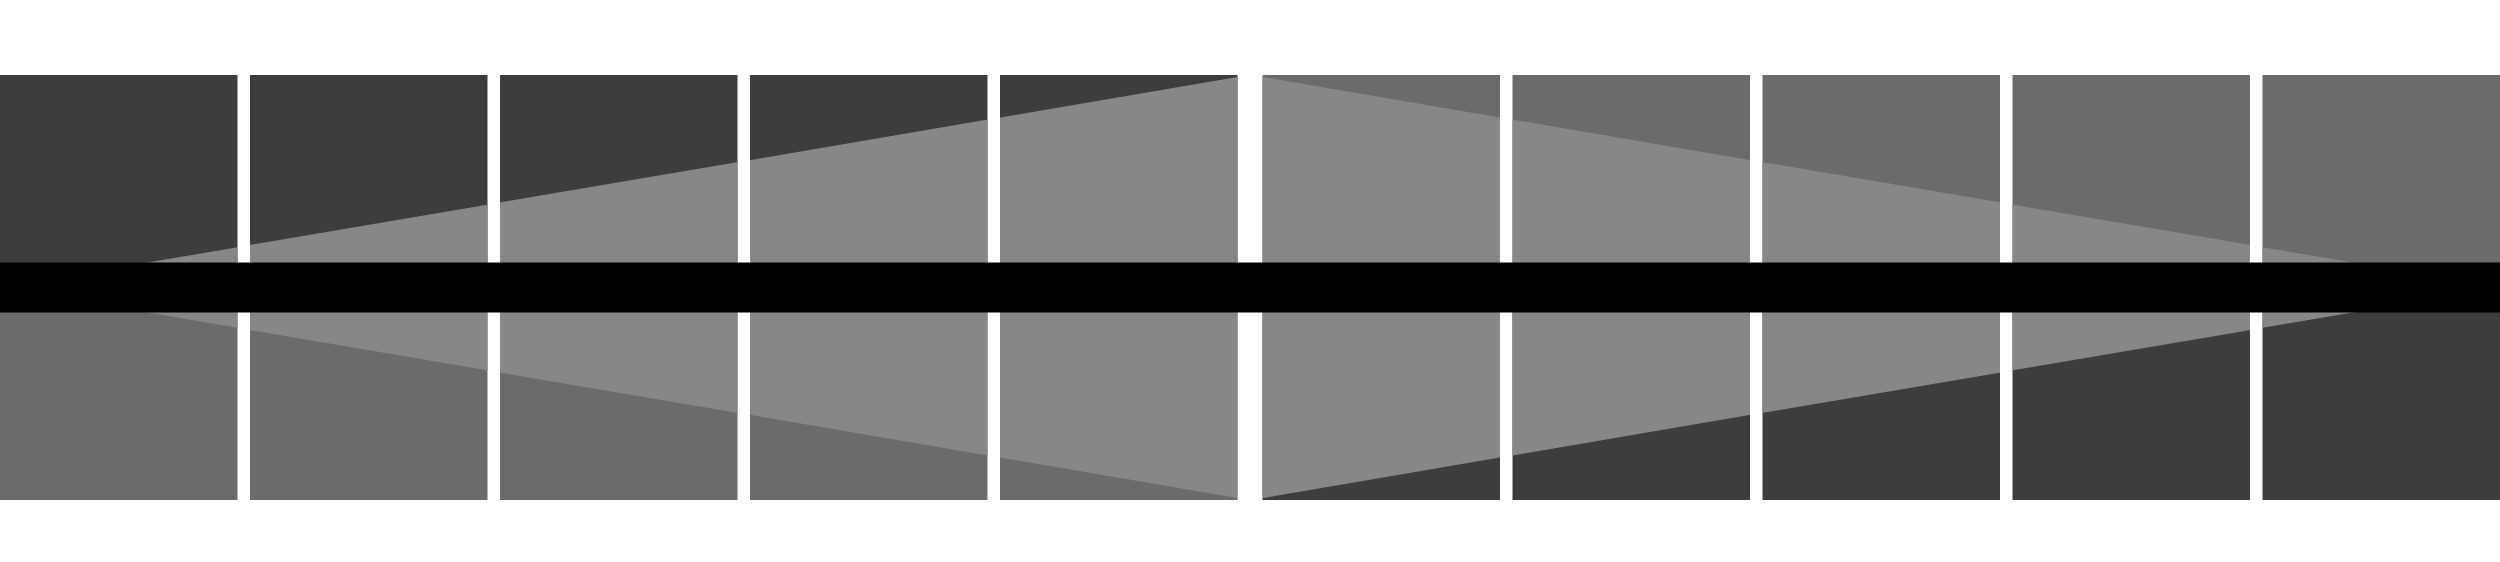 <?xml version="1.0" encoding="UTF-8" standalone="no"?>
<!-- Created with Inkscape (http://www.inkscape.org/) -->

<svg
   xmlns:dc="http://purl.org/dc/elements/1.1/"
   xmlns:cc="http://creativecommons.org/ns#"
   xmlns:rdf="http://www.w3.org/1999/02/22-rdf-syntax-ns#"
   xmlns:svg="http://www.w3.org/2000/svg"
   xmlns="http://www.w3.org/2000/svg"
   xmlns:sodipodi="http://sodipodi.sourceforge.net/DTD/sodipodi-0.dtd"
   xmlns:inkscape="http://www.inkscape.org/namespaces/inkscape"
   width="200"
   height="45"
   viewBox="0 0 200 45"
   id="svg12493"
   version="1.1"
   inkscape:version="0.91 r"
   sodipodi:docname="bg_3_slider.svg">
  <defs
     id="defs12495" />
  <sodipodi:namedview
     id="base"
     pagecolor="#ffffff"
     bordercolor="#666666"
     borderopacity="1.0"
     inkscape:pageopacity="0.0"
     inkscape:pageshadow="2"
     inkscape:zoom="2.6353376"
     inkscape:cx="75.119137"
     inkscape:cy="-62.491316"
     inkscape:document-units="px"
     inkscape:current-layer="layer1"
     showgrid="false"
     units="px"
     inkscape:window-width="1680"
     inkscape:window-height="1026"
     inkscape:window-x="0"
     inkscape:window-y="24"
     inkscape:window-maximized="1" />
  <g
     inkscape:label="Ebene 1"
     inkscape:groupmode="layer"
     id="layer1"
     transform="translate(0,-1007.362)">
    <path
       style="color:#000000;display:inline;overflow:visible;visibility:visible;fill:#3d3d3d;fill-opacity:1;fill-rule:nonzero;stroke:none;stroke-width:2;marker:none;enable-background:accumulate"
       d="m 5.3595605e-5,1013.362 0,16 19,0 0,-16 -19,0 z"
       id="path17837"
       inkscape:connector-curvature="0" />
    <path
       style="color:#000000;display:inline;overflow:visible;visibility:visible;fill:#3d3d3d;fill-opacity:1;fill-rule:nonzero;stroke:none;stroke-width:2;marker:none;enable-background:accumulate"
       d="m 20,1013.362 0,16 19,0 0,-16 -19,0 z"
       id="path17835"
       inkscape:connector-curvature="0" />
    <path
       style="color:#000000;display:inline;overflow:visible;visibility:visible;fill:#3d3d3d;fill-opacity:1;fill-rule:nonzero;stroke:none;stroke-width:2;marker:none;enable-background:accumulate"
       d="m 40,1013.362 0,16 19,0 0,-16 -19,0 z"
       id="path17833"
       inkscape:connector-curvature="0" />
    <path
       style="color:#000000;display:inline;overflow:visible;visibility:visible;fill:#3d3d3d;fill-opacity:1;fill-rule:nonzero;stroke:none;stroke-width:2;marker:none;enable-background:accumulate"
       d="m 60,1013.362 0,16 19,0 0,-16 -19,0 z"
       id="path17831"
       inkscape:connector-curvature="0" />
    <path
       style="color:#000000;display:inline;overflow:visible;visibility:visible;fill:#3d3d3d;fill-opacity:1;fill-rule:nonzero;stroke:none;stroke-width:2;marker:none;enable-background:accumulate"
       d="m 80,1013.362 0,16 19,0 0,-16 -19,0 z"
       id="path17829"
       inkscape:connector-curvature="0" />
    <path
       style="color:#000000;display:inline;overflow:visible;visibility:visible;fill:#6b6b6b;fill-opacity:1;fill-rule:nonzero;stroke:none;stroke-width:2;marker:none;enable-background:accumulate"
       d="m 101,1013.362 0,16 19,0 0,-16 -19,0 z"
       id="path17827"
       inkscape:connector-curvature="0" />
    <path
       style="color:#000000;display:inline;overflow:visible;visibility:visible;fill:#6b6b6b;fill-opacity:1;fill-rule:nonzero;stroke:none;stroke-width:2;marker:none;enable-background:accumulate"
       d="m 121,1013.362 0,16 19,0 0,-16 -19,0 z"
       id="path17825"
       inkscape:connector-curvature="0" />
    <path
       style="color:#000000;display:inline;overflow:visible;visibility:visible;fill:#6b6b6b;fill-opacity:1;fill-rule:nonzero;stroke:none;stroke-width:2;marker:none;enable-background:accumulate"
       d="m 141,1013.362 0,16 19,0 0,-16 -19,0 z"
       id="path17823"
       inkscape:connector-curvature="0" />
    <path
       style="color:#000000;display:inline;overflow:visible;visibility:visible;fill:#6b6b6b;fill-opacity:1;fill-rule:nonzero;stroke:none;stroke-width:2;marker:none;enable-background:accumulate"
       d="m 161,1013.362 0,16 19,0 0,-16 -19,0 z"
       id="path17821"
       inkscape:connector-curvature="0" />
    <path
       style="color:#000000;display:inline;overflow:visible;visibility:visible;fill:#6b6b6b;fill-opacity:1;fill-rule:nonzero;stroke:none;stroke-width:2;marker:none;enable-background:accumulate"
       d="m 181,1013.362 0,16 19,0 0,-16 -19,0 z"
       id="path17819"
       inkscape:connector-curvature="0" />
    <path
       style="color:#000000;display:inline;overflow:visible;visibility:visible;fill:#6b6b6b;fill-opacity:1;fill-rule:nonzero;stroke:none;stroke-width:2;marker:none;enable-background:accumulate"
       d="m 5.3595605e-5,1031.362 0,16 19,0 0,-16 -19,0 z"
       id="path17811"
       inkscape:connector-curvature="0" />
    <path
       style="color:#000000;display:inline;overflow:visible;visibility:visible;fill:#6b6b6b;fill-opacity:1;fill-rule:nonzero;stroke:none;stroke-width:2;marker:none;enable-background:accumulate"
       d="m 20,1031.362 0,16 19,0 0,-16 -19,0 z"
       id="path17809"
       inkscape:connector-curvature="0" />
    <path
       style="color:#000000;display:inline;overflow:visible;visibility:visible;fill:#6b6b6b;fill-opacity:1;fill-rule:nonzero;stroke:none;stroke-width:2;marker:none;enable-background:accumulate"
       d="m 40,1031.362 0,16 19,0 0,-16 -19,0 z"
       id="path17807"
       inkscape:connector-curvature="0" />
    <path
       style="color:#000000;display:inline;overflow:visible;visibility:visible;fill:#6b6b6b;fill-opacity:1;fill-rule:nonzero;stroke:none;stroke-width:2;marker:none;enable-background:accumulate"
       d="m 60,1031.362 0,16 19,0 0,-16 -19,0 z"
       id="path17805"
       inkscape:connector-curvature="0" />
    <path
       style="color:#000000;display:inline;overflow:visible;visibility:visible;fill:#6b6b6b;fill-opacity:1;fill-rule:nonzero;stroke:none;stroke-width:2;marker:none;enable-background:accumulate"
       d="m 80,1031.362 0,16 19,0 0,-16 -19,0 z"
       id="path17803"
       inkscape:connector-curvature="0" />
    <path
       style="color:#000000;display:inline;overflow:visible;visibility:visible;fill:#3d3d3d;fill-opacity:1;fill-rule:nonzero;stroke:none;stroke-width:2;marker:none;enable-background:accumulate"
       d="m 101,1031.362 0,16 19,0 0,-16 -19,0 z"
       id="path17801"
       inkscape:connector-curvature="0" />
    <path
       style="color:#000000;display:inline;overflow:visible;visibility:visible;fill:#3d3d3d;fill-opacity:1;fill-rule:nonzero;stroke:none;stroke-width:2;marker:none;enable-background:accumulate"
       d="m 121,1031.362 0,16 19,0 0,-16 -19,0 z"
       id="path17799"
       inkscape:connector-curvature="0" />
    <path
       style="color:#000000;display:inline;overflow:visible;visibility:visible;fill:#3d3d3d;fill-opacity:1;fill-rule:nonzero;stroke:none;stroke-width:2;marker:none;enable-background:accumulate"
       d="m 141,1031.362 0,16 19,0 0,-16 -19,0 z"
       id="path17797"
       inkscape:connector-curvature="0" />
    <path
       style="color:#000000;display:inline;overflow:visible;visibility:visible;fill:#3d3d3d;fill-opacity:1;fill-rule:nonzero;stroke:none;stroke-width:2;marker:none;enable-background:accumulate"
       d="m 161,1031.362 0,16 19,0 0,-16 -19,0 z"
       id="path17795"
       inkscape:connector-curvature="0" />
    <path
       style="color:#000000;display:inline;overflow:visible;visibility:visible;fill:#3d3d3d;fill-opacity:1;fill-rule:nonzero;stroke:none;stroke-width:2;marker:none;enable-background:accumulate"
       d="m 181,1031.362 0,16 19,0 0,-16 -19,0 z"
       id="path17793"
       inkscape:connector-curvature="0" />
    <path
       style="color:#000000;display:inline;overflow:visible;visibility:visible;fill:#878787;fill-opacity:1;fill-rule:nonzero;stroke:none;stroke-width:2;marker:none;enable-background:accumulate"
       d="m 99,1013.519 -19,3.25 0,27.188 19,3.25 0,-33.688 z m 2,0 0,33.688 19,-3.25 0,-27.188 -19,-3.25 z m -22,3.406 -19,3.25 0,20.375 19,3.25 0,-26.875 z m 42,0 0,26.875 19,-3.25 0,-20.375 -19,-3.25 z m -62,3.406 -19,3.219 0,13.625 19,3.219 0,-20.062 z m 82,0 0,20.062 19,-3.219 0,-13.625 -19,-3.219 z m -102,3.406 -19,3.219 0,6.812 19,3.219 0,-13.25 z m 122,0 0,13.25 19,-3.219 0,-6.812 -19,-3.219 z M 19,1027.143 5.3595605e-5,1030.362 19,1033.581 l 0,-6.438 z m 162,0 0,6.438 19,-3.219 -19,-3.219 z"
       id="rect17642"
       inkscape:connector-curvature="0" />
    <rect
       style="color:#000000;display:inline;overflow:visible;visibility:visible;fill:#000000;fill-opacity:1;fill-rule:nonzero;stroke:none;stroke-width:0;stroke-miterlimit:4;stroke-dasharray:none;marker:none;enable-background:accumulate"
       id="rect17386"
       width="4"
       height="200"
       x="1028.362"
       y="-200"
       rx="1.5"
       ry="0"
       transform="matrix(0,1,-1,0,0,0)" />
  </g>
</svg>
